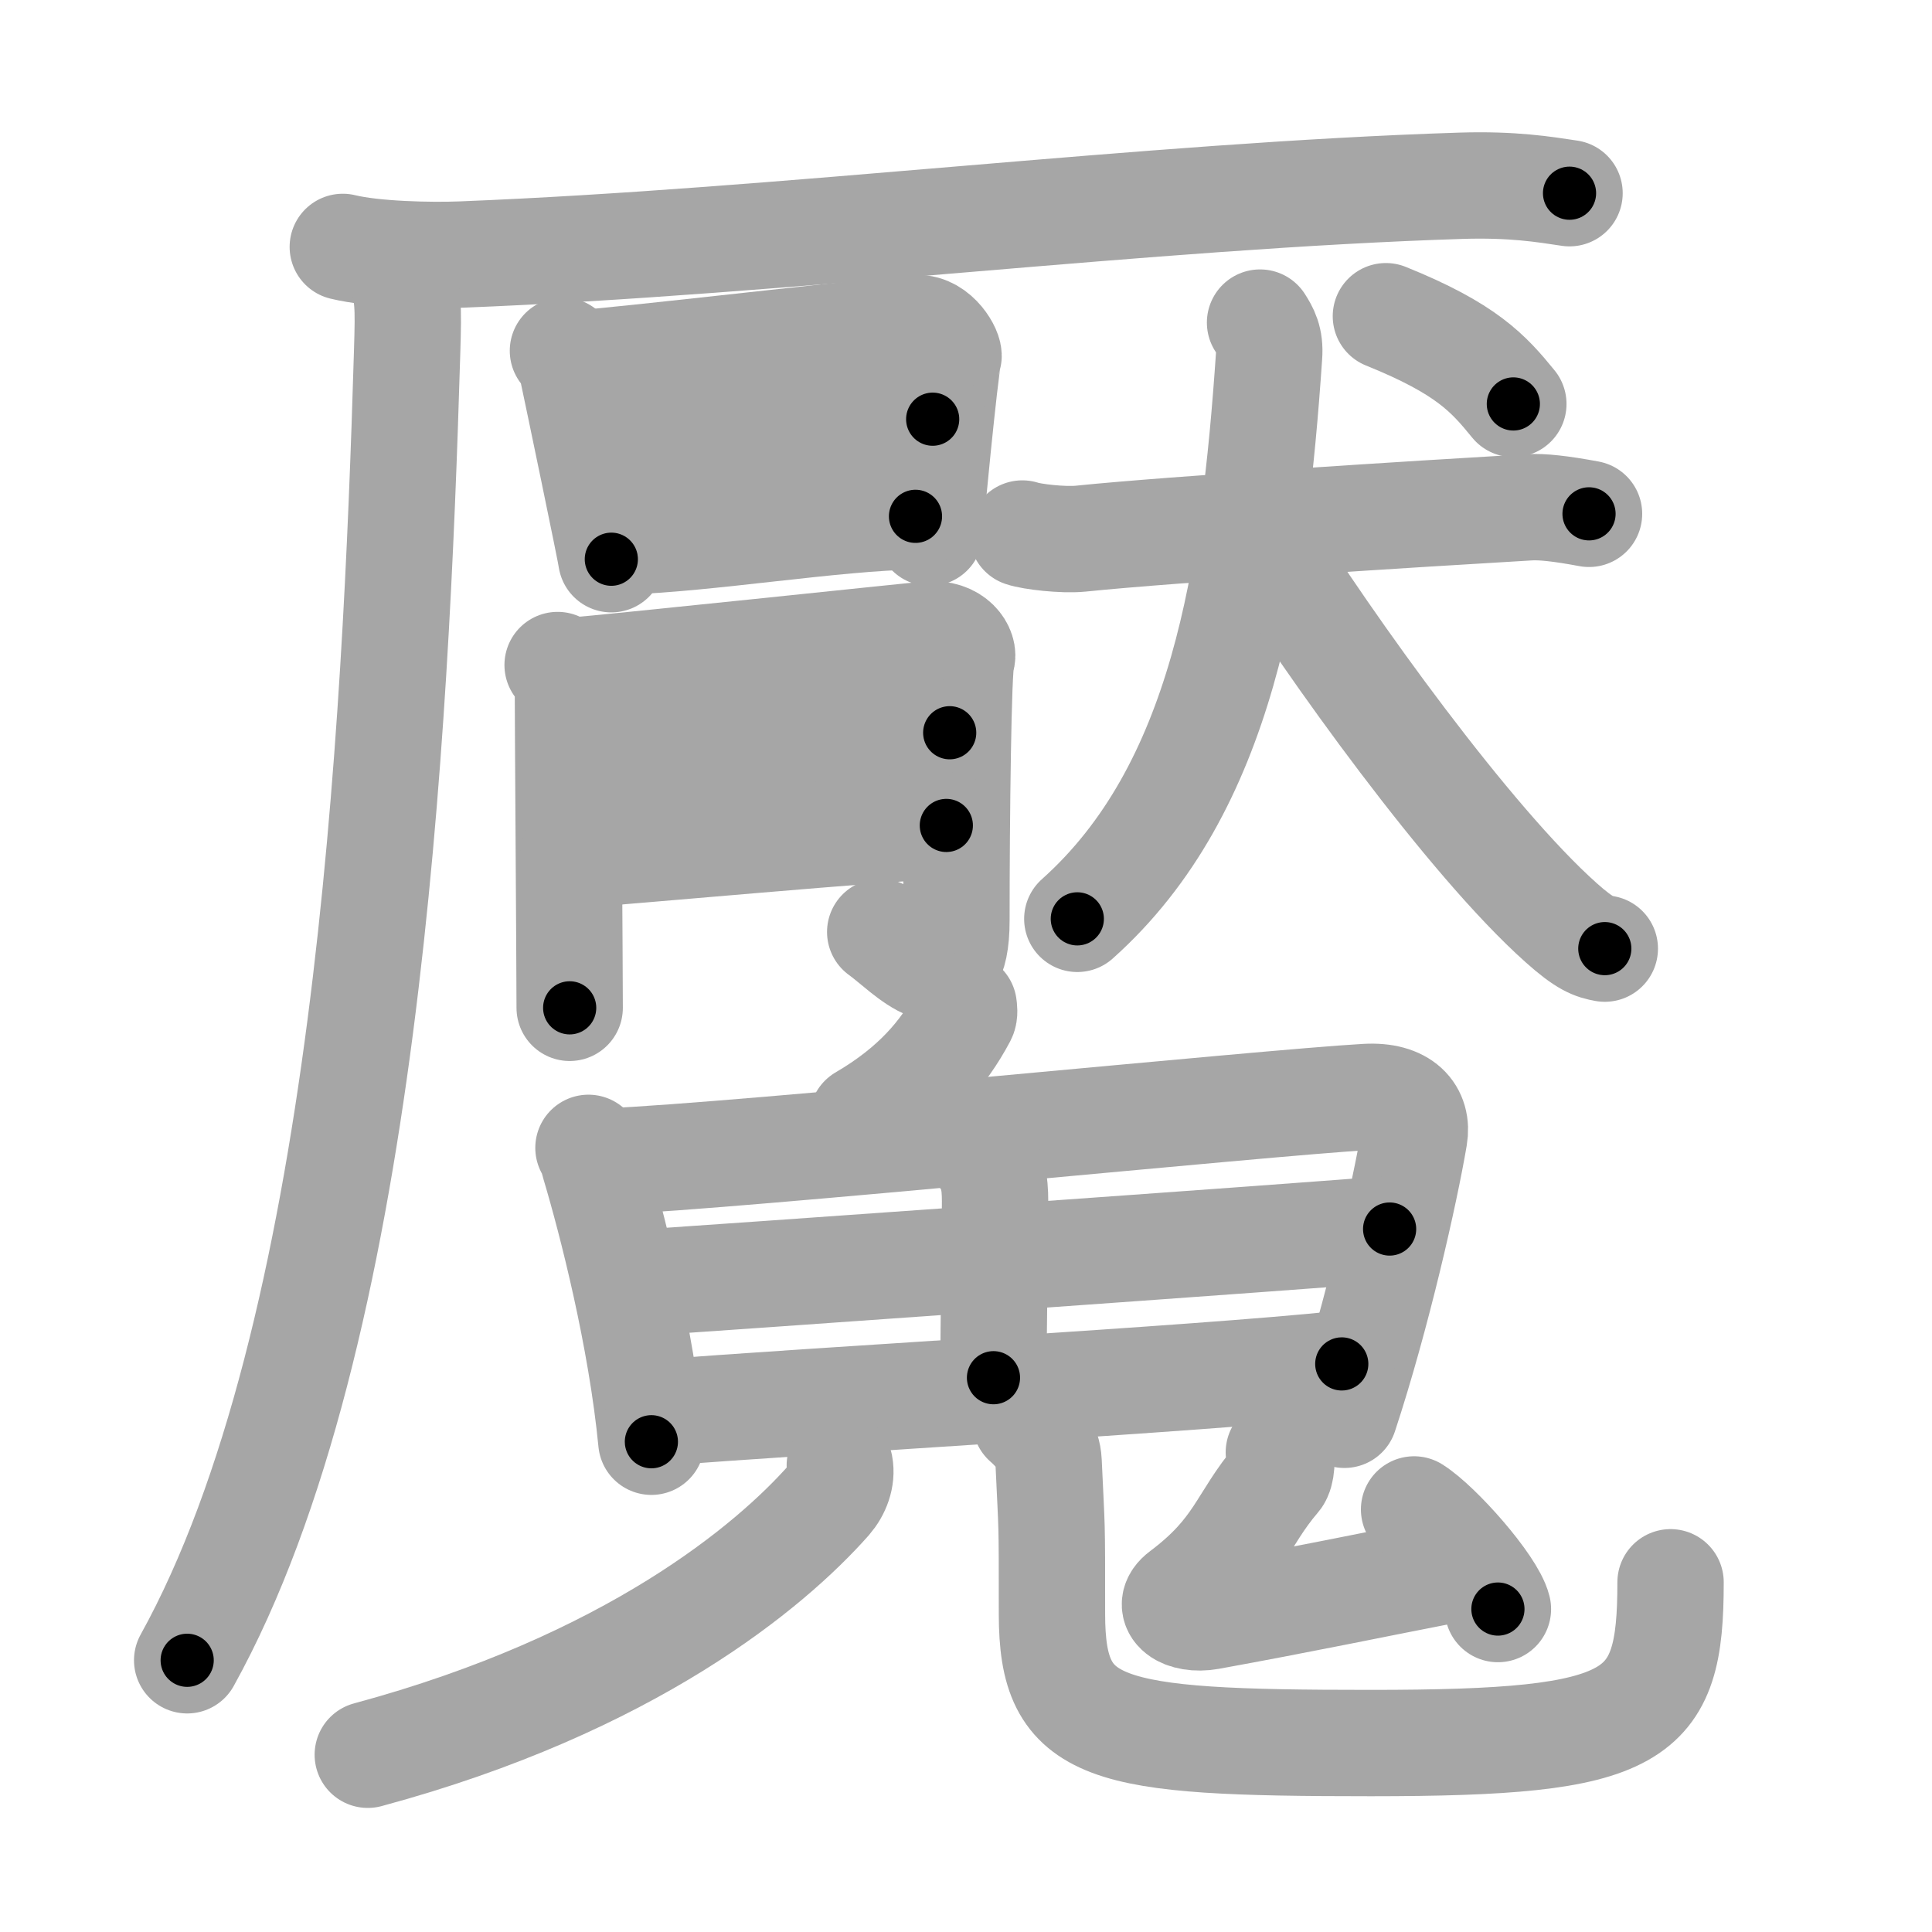 <svg xmlns="http://www.w3.org/2000/svg" viewBox="0 0 109 109" id="9b58"><g fill="none" stroke="#a6a6a6" stroke-width="6" stroke-linecap="round" stroke-linejoin="round"><g><g><g><path d="M19.34,13.93c1.75,0.43,4.95,0.5,6.7,0.43c18.19-0.72,38.76-3.32,56.39-3.88c2.91-0.09,4.66,0.2,6.12,0.42" /><g><path d="M22.57,15.08c0.47,1.64,0.48,2.08,0.4,4.76c-0.64,21.45-2.29,55.57-12.41,73.83" /></g></g><g><g><path d="M31.76,19.79c0.27,0.27,0.46,0.7,0.53,1.06c0.26,1.21,2.2,10.52,2.2,10.7" /><path d="M32.73,20.49c1.5-0.05,17.62-1.92,18.99-1.98c1.14-0.04,1.88,1.36,1.79,1.62c-0.18,0.54-1.06,9.66-1.06,9.93" /><path d="M33.39,25.45c2.03,0,16.93-1.8,19.23-1.8" /><path d="M35.11,30.55c4.87-0.15,11.84-1.34,16.54-1.42" /></g><g><path d="M31.46,37.52c0.29,0.29,0.58,0.81,0.58,1.1c0,2.02,0.1,16.01,0.1,18.24" /><path d="M32.61,37.81c1.15-0.07,18.86-1.93,19.72-2.01c1.54-0.15,2.11,0.94,1.92,1.37c-0.19,0.42-0.29,8.91-0.29,14.76c0,4.95-2.79,1.73-4.3,0.65" /><path d="M32.61,43.28c3.62-0.14,17.51-1.72,20.97-1.94" /><path d="M32.34,48.24c3.08-0.22,17.49-1.53,21.05-1.67" /></g></g><g><g><path d="M57.68,30.1c0.52,0.18,2.29,0.39,3.29,0.29c5.25-0.54,19-1.4,25.32-1.77c0.72-0.04,1.75,0.07,3.36,0.37" /><path d="M71.09,18.2c0.3,0.47,0.58,0.94,0.51,1.87C70.75,32.5,69,44.5,60.78,51.84" /><path d="M71.04,30.12c4.03,6.44,11.88,17.34,17.03,21.93c1.35,1.21,1.85,1.36,2.47,1.47" /></g><g><path d="M78.19,17.84c4.54,1.83,5.79,3.23,7.19,4.95" /></g></g></g><g><g><path d="M54.37,56.75c0.02,0.15,0.06,0.43-0.03,0.6c-1.12,2.11-2.77,4.04-5.68,5.74" /></g><g><path d="M33.2,64.76c0.22,0.32,0.22,0.53,0.34,0.92c0.96,3.21,2.64,9.75,3.21,15.66" /><path d="M34.22,65.53c7.63-0.32,37.16-3.32,42.85-3.64c2.09-0.12,2.95,0.92,2.72,2.25c-0.53,3.13-2.09,10.07-3.94,15.68" /><path d="M 55.35,65.114 c 0.67,0.83 0.79,1.58 0.79,2.67 0,2.05 -0.09,6.824 -0.09,9.944" /><path d="M36.08,72.38c2.48-0.16,38.84-2.72,42.32-3.04" /><path d="M37.14,79.71C46,79,67.44,77.82,75.7,76.95" /></g><g><g><path d="M47.38,82.68c0.13,0.68-0.15,1.42-0.62,1.96C43.48,88.35,35.58,95,20.75,99" /></g><g><path d="M57.86,80.21c0.7,0.61,1.26,1.33,1.3,2.26c0.19,4.19,0.19,2.9,0.19,8.59c0,6.68,2.82,7.28,17.99,7.28S94.25,97,94.25,89.27" /></g></g><g><path d="M72.15,81.94c0.24,0.21,0.15,1.19-0.08,1.45c-2.05,2.4-2.13,4.08-5.38,6.52c-1.03,0.77,0.08,1.55,1.54,1.29c5.09-0.92,9.38-1.82,14.32-2.78" /><path d="M79.78,85.16c1.37,0.86,4.39,4.27,4.73,5.62" /></g></g></g></g><g fill="none" stroke="#000" stroke-width="3" stroke-linecap="round" stroke-linejoin="round"><path d="M19.34,13.93c1.75,0.43,4.95,0.5,6.7,0.43c18.19-0.72,38.76-3.32,56.39-3.88c2.91-0.09,4.66,0.2,6.12,0.42" stroke-dasharray="69.405" stroke-dashoffset="69.405"><animate attributeName="stroke-dashoffset" values="69.405;69.405;0" dur="0.522s" fill="freeze" begin="0s;9b58.click" /></path><path d="M22.57,15.08c0.47,1.64,0.48,2.08,0.4,4.76c-0.64,21.45-2.29,55.57-12.41,73.83" stroke-dasharray="80.255" stroke-dashoffset="80.255"><animate attributeName="stroke-dashoffset" values="80.255" fill="freeze" begin="9b58.click" /><animate attributeName="stroke-dashoffset" values="80.255;80.255;0" keyTimes="0;0.464;1" dur="1.125s" fill="freeze" begin="0s;9b58.click" /></path><path d="M31.76,19.79c0.27,0.27,0.46,0.7,0.53,1.06c0.26,1.21,2.2,10.52,2.2,10.7" stroke-dasharray="12.126" stroke-dashoffset="12.126"><animate attributeName="stroke-dashoffset" values="12.126" fill="freeze" begin="9b58.click" /><animate attributeName="stroke-dashoffset" values="12.126;12.126;0" keyTimes="0;0.822;1" dur="1.368s" fill="freeze" begin="0s;9b58.click" /></path><path d="M32.73,20.49c1.5-0.05,17.62-1.92,18.99-1.98c1.14-0.04,1.88,1.36,1.79,1.62c-0.18,0.54-1.06,9.66-1.06,9.93" stroke-dasharray="31.705" stroke-dashoffset="31.705"><animate attributeName="stroke-dashoffset" values="31.705" fill="freeze" begin="9b58.click" /><animate attributeName="stroke-dashoffset" values="31.705;31.705;0" keyTimes="0;0.812;1" dur="1.685s" fill="freeze" begin="0s;9b58.click" /></path><path d="M33.39,25.45c2.03,0,16.93-1.8,19.23-1.8" stroke-dasharray="19.318" stroke-dashoffset="19.318"><animate attributeName="stroke-dashoffset" values="19.318" fill="freeze" begin="9b58.click" /><animate attributeName="stroke-dashoffset" values="19.318;19.318;0" keyTimes="0;0.897;1" dur="1.878s" fill="freeze" begin="0s;9b58.click" /></path><path d="M35.11,30.55c4.87-0.15,11.84-1.34,16.54-1.42" stroke-dasharray="16.607" stroke-dashoffset="16.607"><animate attributeName="stroke-dashoffset" values="16.607" fill="freeze" begin="9b58.click" /><animate attributeName="stroke-dashoffset" values="16.607;16.607;0" keyTimes="0;0.919;1" dur="2.044s" fill="freeze" begin="0s;9b58.click" /></path><path d="M31.46,37.52c0.29,0.29,0.58,0.81,0.58,1.1c0,2.02,0.1,16.01,0.1,18.24" stroke-dasharray="19.507" stroke-dashoffset="19.507"><animate attributeName="stroke-dashoffset" values="19.507" fill="freeze" begin="9b58.click" /><animate attributeName="stroke-dashoffset" values="19.507;19.507;0" keyTimes="0;0.913;1" dur="2.239s" fill="freeze" begin="0s;9b58.click" /></path><path d="M32.61,37.81c1.15-0.07,18.86-1.93,19.72-2.01c1.54-0.15,2.11,0.94,1.92,1.37c-0.19,0.42-0.29,8.91-0.29,14.76c0,4.95-2.79,1.73-4.3,0.65" stroke-dasharray="44.344" stroke-dashoffset="44.344"><animate attributeName="stroke-dashoffset" values="44.344" fill="freeze" begin="9b58.click" /><animate attributeName="stroke-dashoffset" values="44.344;44.344;0" keyTimes="0;0.835;1" dur="2.682s" fill="freeze" begin="0s;9b58.click" /></path><path d="M32.61,43.28c3.62-0.14,17.51-1.72,20.97-1.94" stroke-dasharray="21.062" stroke-dashoffset="21.062"><animate attributeName="stroke-dashoffset" values="21.062" fill="freeze" begin="9b58.click" /><animate attributeName="stroke-dashoffset" values="21.062;21.062;0" keyTimes="0;0.927;1" dur="2.893s" fill="freeze" begin="0s;9b58.click" /></path><path d="M32.34,48.24c3.08-0.22,17.49-1.53,21.05-1.67" stroke-dasharray="21.118" stroke-dashoffset="21.118"><animate attributeName="stroke-dashoffset" values="21.118" fill="freeze" begin="9b58.click" /><animate attributeName="stroke-dashoffset" values="21.118;21.118;0" keyTimes="0;0.932;1" dur="3.104s" fill="freeze" begin="0s;9b58.click" /></path><path d="M57.68,30.1c0.52,0.18,2.29,0.39,3.29,0.29c5.25-0.54,19-1.4,25.32-1.77c0.72-0.04,1.75,0.07,3.36,0.37" stroke-dasharray="32.088" stroke-dashoffset="32.088"><animate attributeName="stroke-dashoffset" values="32.088" fill="freeze" begin="9b58.click" /><animate attributeName="stroke-dashoffset" values="32.088;32.088;0" keyTimes="0;0.906;1" dur="3.425s" fill="freeze" begin="0s;9b58.click" /></path><path d="M71.09,18.2c0.3,0.47,0.58,0.94,0.51,1.87C70.75,32.5,69,44.5,60.78,51.84" stroke-dasharray="36.418" stroke-dashoffset="36.418"><animate attributeName="stroke-dashoffset" values="36.418" fill="freeze" begin="9b58.click" /><animate attributeName="stroke-dashoffset" values="36.418;36.418;0" keyTimes="0;0.904;1" dur="3.789s" fill="freeze" begin="0s;9b58.click" /></path><path d="M71.04,30.12c4.03,6.44,11.88,17.34,17.03,21.93c1.35,1.21,1.85,1.36,2.47,1.47" stroke-dasharray="30.749" stroke-dashoffset="30.749"><animate attributeName="stroke-dashoffset" values="30.749" fill="freeze" begin="9b58.click" /><animate attributeName="stroke-dashoffset" values="30.749;30.749;0" keyTimes="0;0.925;1" dur="4.096s" fill="freeze" begin="0s;9b58.click" /></path><path d="M78.19,17.84c4.54,1.83,5.79,3.23,7.19,4.95" stroke-dasharray="8.851" stroke-dashoffset="8.851"><animate attributeName="stroke-dashoffset" values="8.851" fill="freeze" begin="9b58.click" /><animate attributeName="stroke-dashoffset" values="8.851;8.851;0" keyTimes="0;0.959;1" dur="4.273s" fill="freeze" begin="0s;9b58.click" /></path><path d="M54.37,56.75c0.02,0.15,0.06,0.43-0.03,0.6c-1.12,2.11-2.77,4.04-5.68,5.74" stroke-dasharray="8.798" stroke-dashoffset="8.798"><animate attributeName="stroke-dashoffset" values="8.798" fill="freeze" begin="9b58.click" /><animate attributeName="stroke-dashoffset" values="8.798;8.798;0" keyTimes="0;0.96;1" dur="4.449s" fill="freeze" begin="0s;9b58.click" /></path><path d="M33.2,64.76c0.22,0.32,0.22,0.53,0.34,0.92c0.96,3.21,2.64,9.75,3.21,15.66" stroke-dasharray="16.996" stroke-dashoffset="16.996"><animate attributeName="stroke-dashoffset" values="16.996" fill="freeze" begin="9b58.click" /><animate attributeName="stroke-dashoffset" values="16.996;16.996;0" keyTimes="0;0.963;1" dur="4.619s" fill="freeze" begin="0s;9b58.click" /></path><path d="M34.22,65.53c7.63-0.32,37.16-3.32,42.85-3.64c2.09-0.12,2.95,0.92,2.72,2.25c-0.53,3.13-2.09,10.07-3.94,15.68" stroke-dasharray="63.37" stroke-dashoffset="63.37"><animate attributeName="stroke-dashoffset" values="63.37" fill="freeze" begin="9b58.click" /><animate attributeName="stroke-dashoffset" values="63.37;63.37;0" keyTimes="0;0.907;1" dur="5.095s" fill="freeze" begin="0s;9b58.click" /></path><path d="M 55.35,65.114 c 0.67,0.83 0.79,1.58 0.79,2.67 0,2.05 -0.09,6.824 -0.09,9.944" stroke-dasharray="12.796" stroke-dashoffset="12.796"><animate attributeName="stroke-dashoffset" values="12.796" fill="freeze" begin="9b58.click" /><animate attributeName="stroke-dashoffset" values="12.796;12.796;0" keyTimes="0;0.952;1" dur="5.351s" fill="freeze" begin="0s;9b58.click" /></path><path d="M36.08,72.38c2.48-0.16,38.84-2.72,42.32-3.04" stroke-dasharray="42.43" stroke-dashoffset="42.43"><animate attributeName="stroke-dashoffset" values="42.43" fill="freeze" begin="9b58.click" /><animate attributeName="stroke-dashoffset" values="42.43;42.43;0" keyTimes="0;0.927;1" dur="5.775s" fill="freeze" begin="0s;9b58.click" /></path><path d="M37.14,79.71C46,79,67.44,77.82,75.7,76.95" stroke-dasharray="38.661" stroke-dashoffset="38.661"><animate attributeName="stroke-dashoffset" values="38.661" fill="freeze" begin="9b58.click" /><animate attributeName="stroke-dashoffset" values="38.661;38.661;0" keyTimes="0;0.937;1" dur="6.162s" fill="freeze" begin="0s;9b58.click" /></path><path d="M47.38,82.68c0.13,0.68-0.15,1.42-0.62,1.96C43.48,88.35,35.58,95,20.75,99" stroke-dasharray="32.227" stroke-dashoffset="32.227"><animate attributeName="stroke-dashoffset" values="32.227" fill="freeze" begin="9b58.click" /><animate attributeName="stroke-dashoffset" values="32.227;32.227;0" keyTimes="0;0.95;1" dur="6.484s" fill="freeze" begin="0s;9b58.click" /></path><path d="M57.86,80.21c0.7,0.61,1.26,1.33,1.3,2.26c0.19,4.19,0.19,2.9,0.19,8.59c0,6.68,2.82,7.28,17.99,7.28S94.25,97,94.25,89.27" stroke-dasharray="56.351" stroke-dashoffset="56.351"><animate attributeName="stroke-dashoffset" values="56.351" fill="freeze" begin="9b58.click" /><animate attributeName="stroke-dashoffset" values="56.351;56.351;0" keyTimes="0;0.92;1" dur="7.048s" fill="freeze" begin="0s;9b58.click" /></path><path d="M72.15,81.94c0.24,0.21,0.15,1.19-0.08,1.45c-2.05,2.4-2.13,4.08-5.38,6.52c-1.03,0.77,0.08,1.55,1.54,1.29c5.09-0.92,9.38-1.82,14.32-2.78" stroke-dasharray="27.646" stroke-dashoffset="27.646"><animate attributeName="stroke-dashoffset" values="27.646" fill="freeze" begin="9b58.click" /><animate attributeName="stroke-dashoffset" values="27.646;27.646;0" keyTimes="0;0.962;1" dur="7.324s" fill="freeze" begin="0s;9b58.click" /></path><path d="M79.78,85.16c1.37,0.86,4.39,4.27,4.73,5.62" stroke-dasharray="7.425" stroke-dashoffset="7.425"><animate attributeName="stroke-dashoffset" values="7.425" fill="freeze" begin="9b58.click" /><animate attributeName="stroke-dashoffset" values="7.425;7.425;0" keyTimes="0;0.98;1" dur="7.472s" fill="freeze" begin="0s;9b58.click" /></path></g></svg>